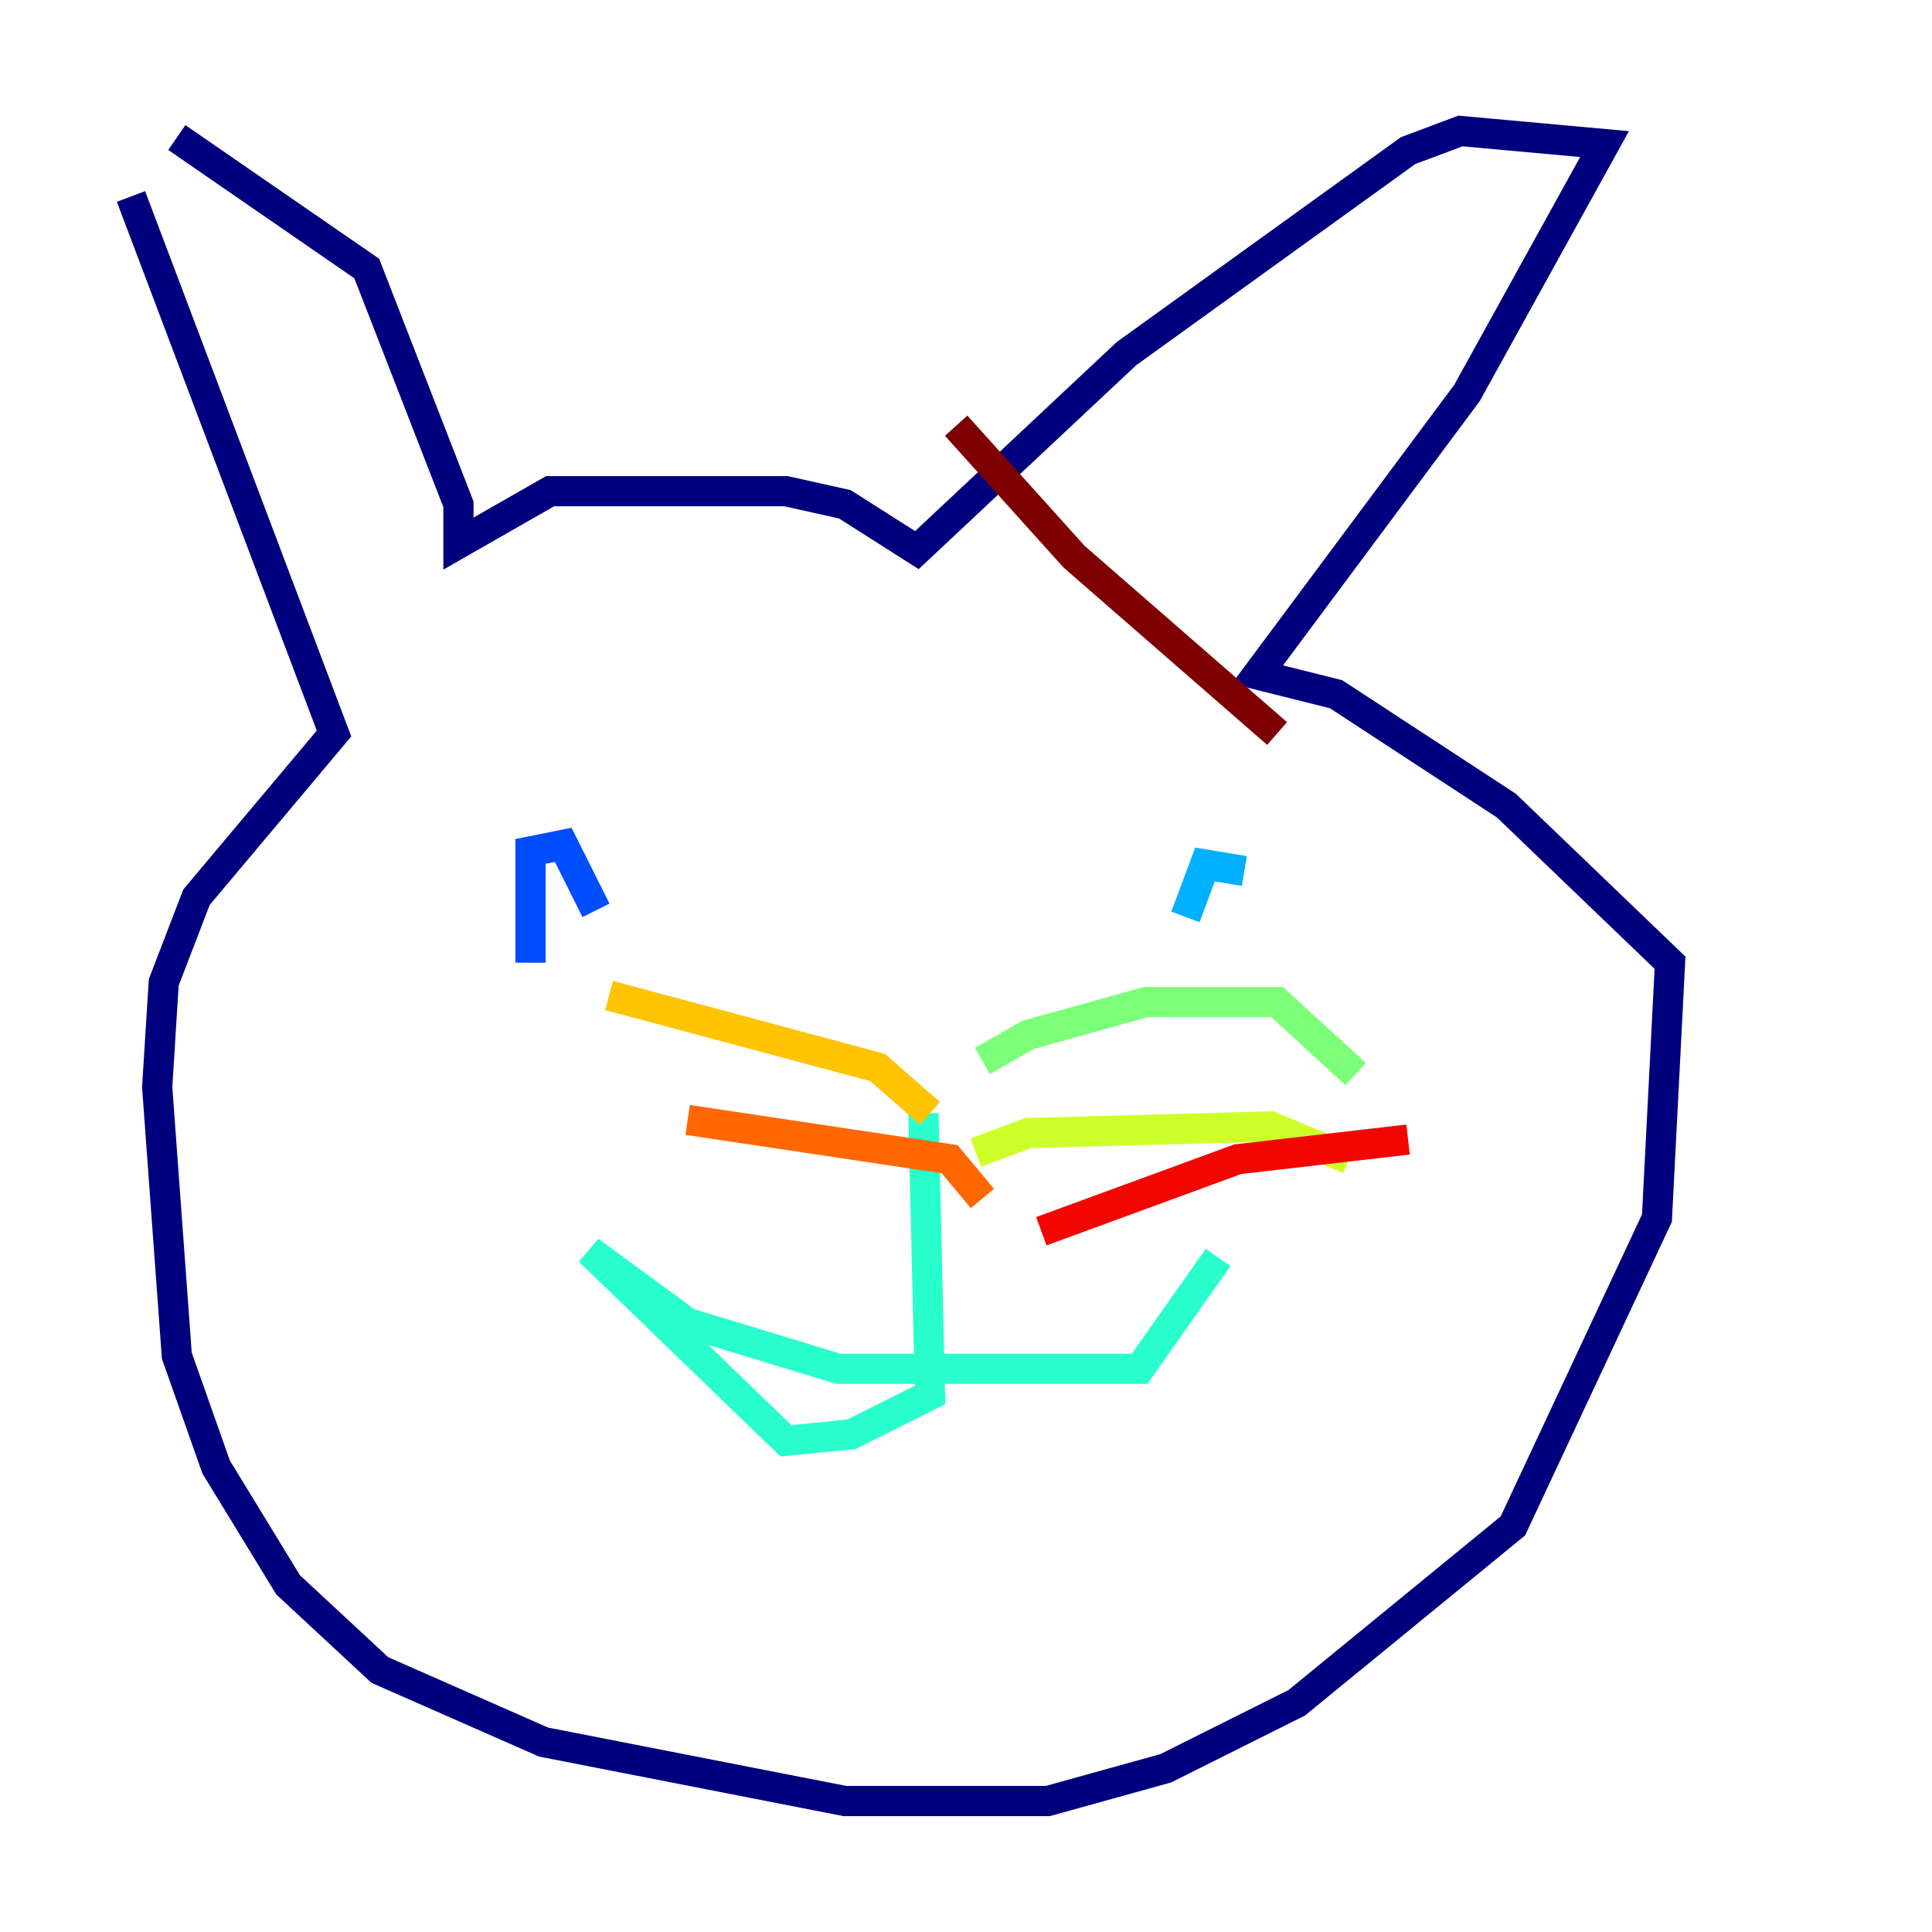 <?xml version="1.0" encoding="utf-8" ?>
<svg baseProfile="tiny" height="128" version="1.2" viewBox="0,0,128,128" width="128" xmlns="http://www.w3.org/2000/svg" xmlns:ev="http://www.w3.org/2001/xml-events" xmlns:xlink="http://www.w3.org/1999/xlink"><defs /><polyline fill="none" points="8.678,13.017 22.129,48.597 13.017,59.444 10.848,65.085 10.414,72.027 11.715,89.817 14.319,97.193 19.091,105.003 25.166,110.644 36.014,115.417 55.973,119.322 69.424,119.322 77.234,117.153 85.912,112.814 100.231,101.098 109.776,80.705 110.644,63.783 99.797,53.37 88.515,45.993 83.308,44.691 97.193,26.034 106.305,9.546 96.759,8.678 93.288,9.98 74.63,23.43 60.746,36.447 55.973,33.41 52.068,32.542 36.447,32.542 30.373,36.014 30.373,33.41 24.298,17.79 11.715,9.112" stroke="#00007f" stroke-width="2" /><polyline fill="none" points="36.447,59.444 36.447,59.444" stroke="#0000f1" stroke-width="2" /><polyline fill="none" points="35.146,63.783 35.146,56.407 37.315,55.973 39.485,60.312" stroke="#004cff" stroke-width="2" /><polyline fill="none" points="82.441,57.709 79.837,57.275 78.536,60.746" stroke="#00b0ff" stroke-width="2" /><polyline fill="none" points="61.18,73.763 61.614,92.42 56.407,95.024 52.068,95.458 39.051,82.875 45.559,87.647 55.539,90.685 75.498,90.685 80.705,83.308" stroke="#29ffcd" stroke-width="2" /><polyline fill="none" points="65.085,70.291 68.122,68.556 75.932,66.386 84.61,66.386 89.817,71.159" stroke="#7cff79" stroke-width="2" /><polyline fill="none" points="64.651,76.366 68.122,75.064 84.176,74.63 89.383,76.8" stroke="#cdff29" stroke-width="2" /><polyline fill="none" points="61.614,73.763 58.142,70.725 40.352,65.953" stroke="#ffc400" stroke-width="2" /><polyline fill="none" points="65.085,79.403 62.915,76.8 45.559,74.197" stroke="#ff6700" stroke-width="2" /><polyline fill="none" points="68.99,81.573 82.007,76.8 93.288,75.498" stroke="#f10700" stroke-width="2" /><polyline fill="none" points="63.349,28.203 71.159,36.881 84.61,48.597" stroke="#7f0000" stroke-width="2" /></svg>